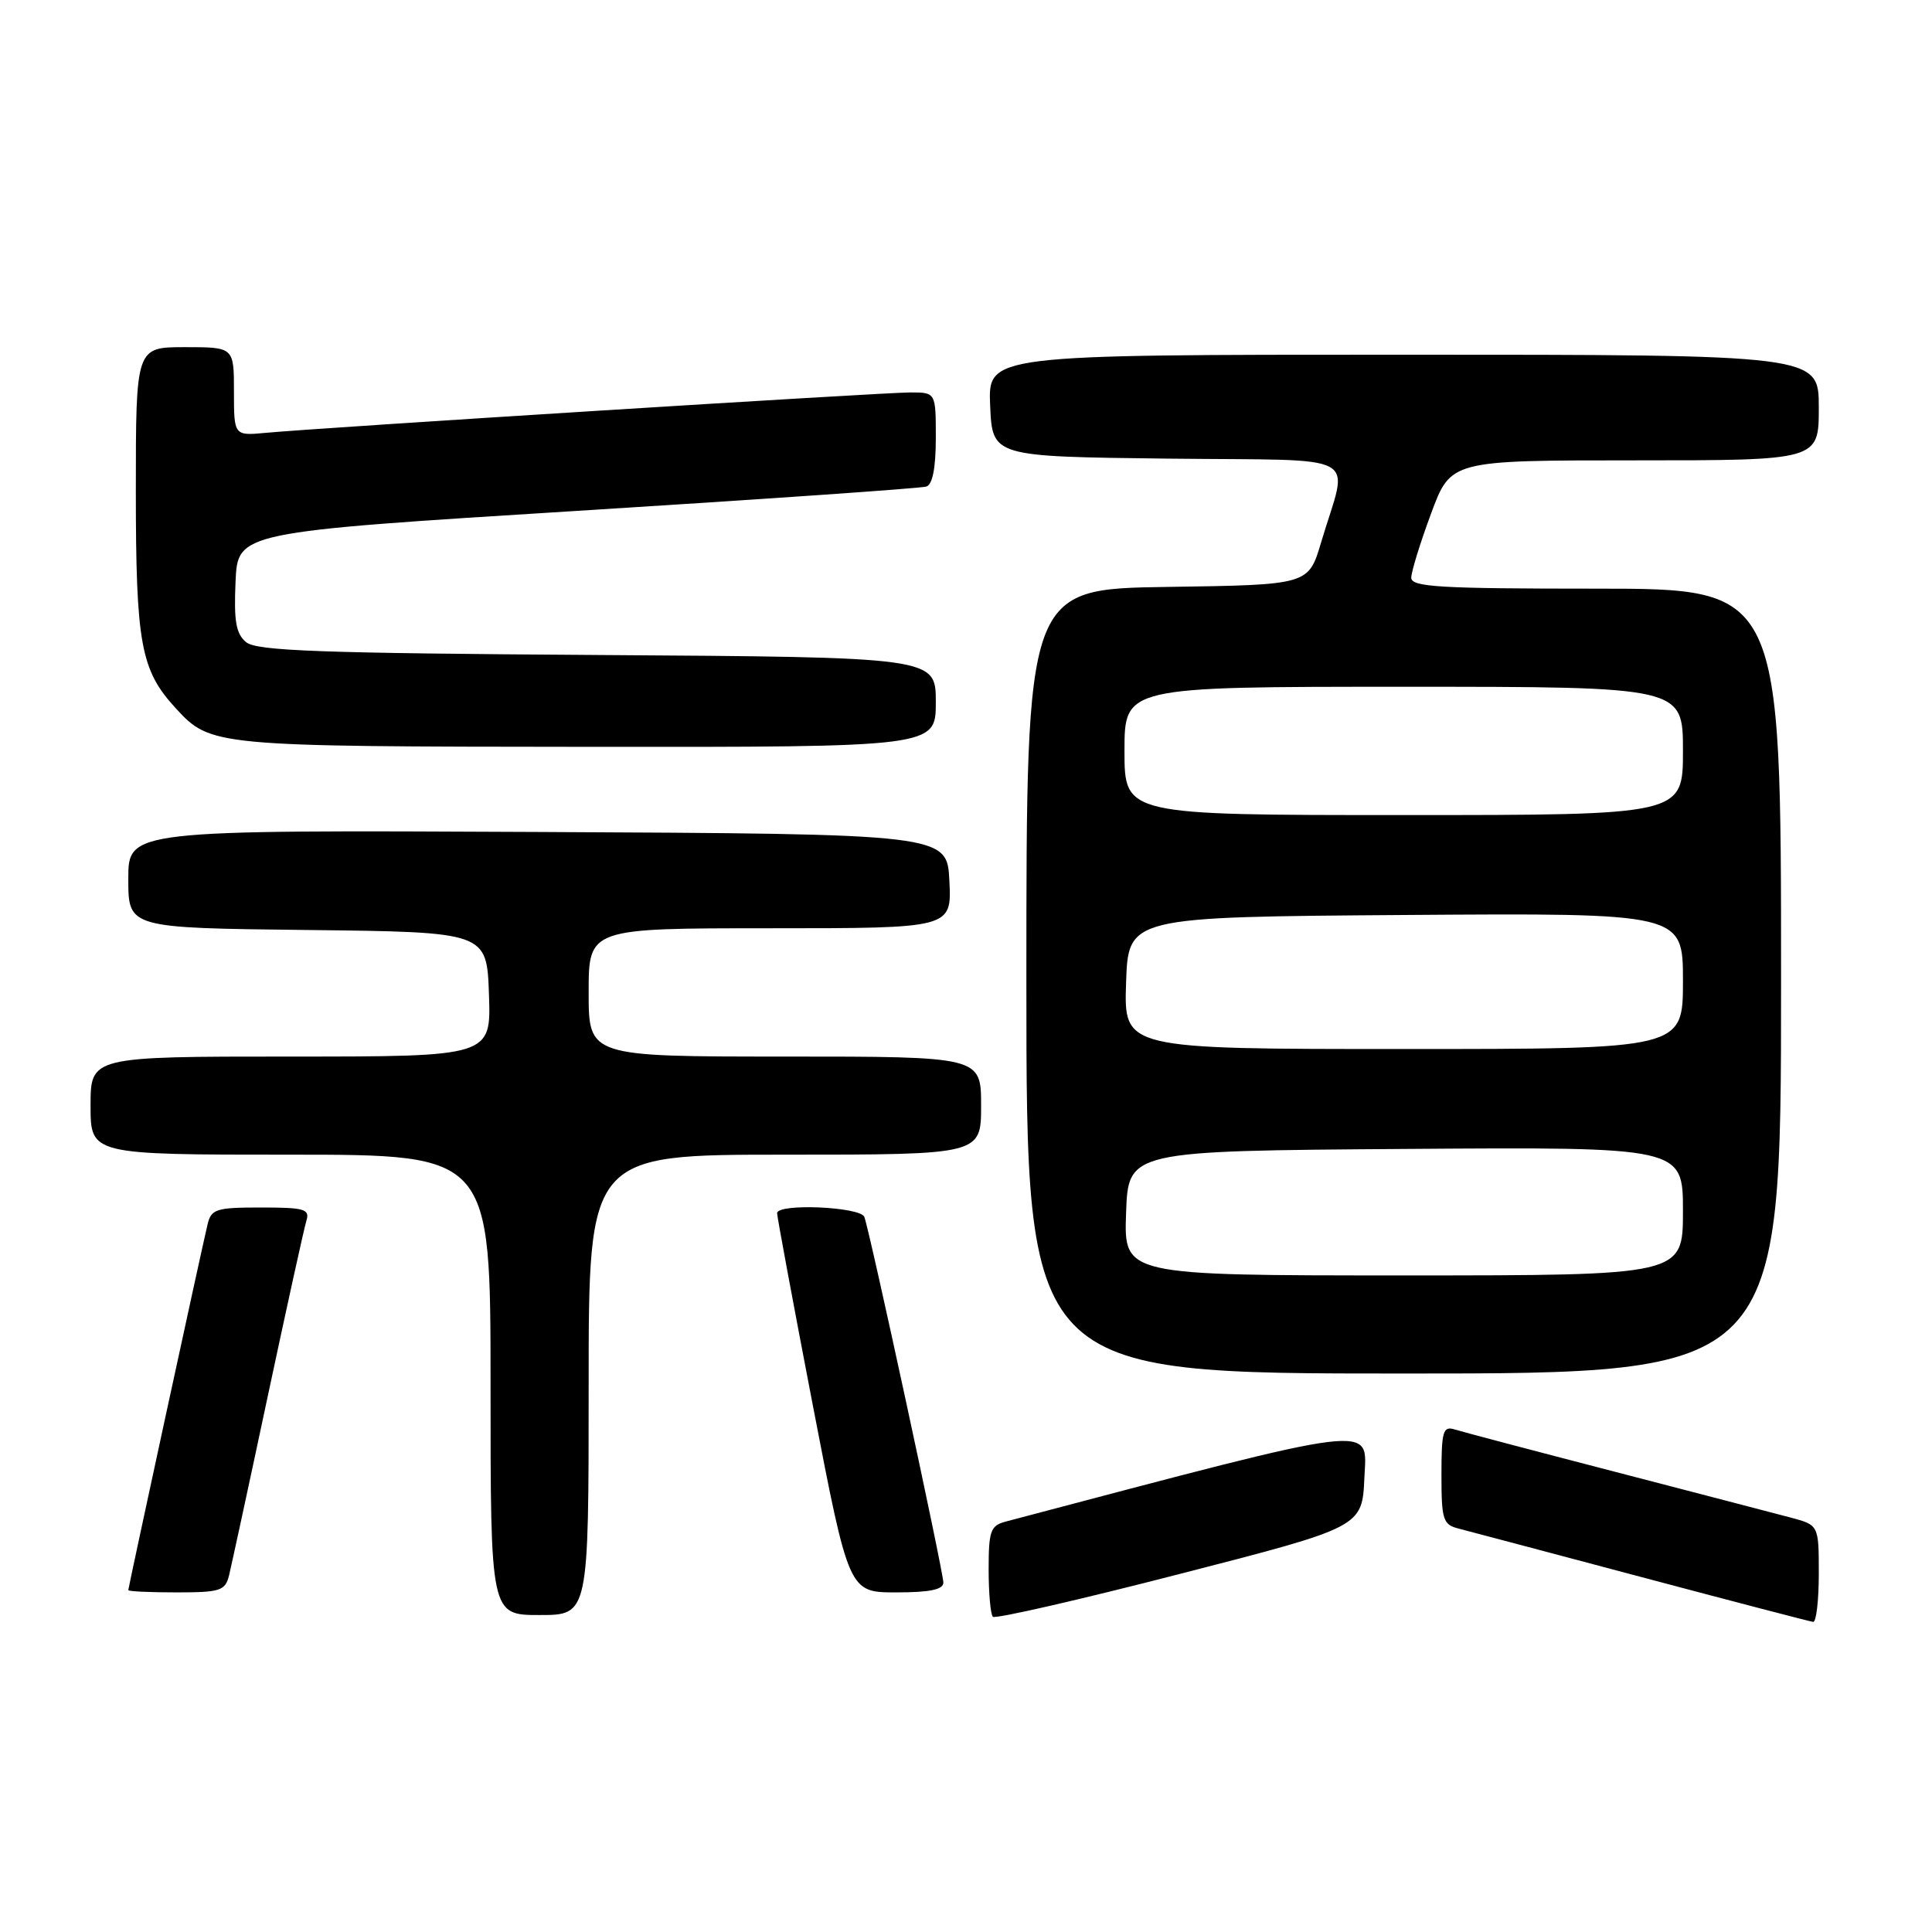 <?xml version="1.0" encoding="UTF-8" standalone="no"?>
<!DOCTYPE svg PUBLIC "-//W3C//DTD SVG 1.1//EN" "http://www.w3.org/Graphics/SVG/1.1/DTD/svg11.dtd" >
<svg xmlns="http://www.w3.org/2000/svg" xmlns:xlink="http://www.w3.org/1999/xlink" version="1.1" viewBox="0 0 256 256">
 <g >
 <path fill="currentColor"
d=" M 180.79 195.76 C 181.11 188.68 183.33 188.40 133.25 201.62 C 131.25 202.15 131.00 202.85 131.00 207.94 C 131.00 211.09 131.25 213.92 131.56 214.23 C 131.87 214.54 143.01 211.99 156.31 208.56 C 180.50 202.34 180.50 202.34 180.79 195.76 Z  M 241.00 208.54 C 241.00 202.08 241.00 202.08 237.25 201.08 C 235.19 200.53 224.72 197.81 214.00 195.02 C 203.28 192.24 193.71 189.71 192.75 189.41 C 191.21 188.93 191.00 189.64 191.00 195.41 C 191.00 201.37 191.20 202.01 193.25 202.54 C 194.49 202.86 205.40 205.75 217.50 208.97 C 229.60 212.19 239.84 214.86 240.25 214.91 C 240.66 214.96 241.00 212.09 241.00 208.54 Z  M 78.00 183.50 C 78.00 153.00 78.00 153.00 104.00 153.00 C 130.00 153.00 130.00 153.00 130.00 146.50 C 130.00 140.00 130.00 140.00 104.00 140.00 C 78.00 140.00 78.00 140.00 78.00 131.50 C 78.00 123.00 78.00 123.00 102.05 123.00 C 126.10 123.00 126.10 123.00 125.80 116.75 C 125.50 110.50 125.50 110.50 71.25 110.24 C 17.00 109.98 17.00 109.98 17.00 116.47 C 17.00 122.96 17.00 122.96 40.75 123.23 C 64.50 123.50 64.50 123.50 64.79 131.75 C 65.08 140.00 65.08 140.00 38.54 140.00 C 12.00 140.00 12.00 140.00 12.00 146.50 C 12.00 153.00 12.00 153.00 38.50 153.00 C 65.00 153.00 65.00 153.00 65.00 183.50 C 65.00 214.00 65.00 214.00 71.50 214.00 C 78.00 214.00 78.00 214.00 78.00 183.50 Z  M 30.35 208.75 C 30.65 207.51 32.97 196.82 35.48 185.00 C 38.00 173.18 40.30 162.71 40.60 161.75 C 41.07 160.21 40.36 160.00 34.59 160.00 C 28.62 160.00 27.99 160.20 27.50 162.25 C 26.68 165.68 17.00 210.36 17.00 210.70 C 17.00 210.87 19.88 211.00 23.39 211.00 C 29.19 211.00 29.84 210.79 30.35 208.75 Z  M 125.00 209.70 C 125.00 208.25 115.27 163.22 114.53 161.25 C 114.02 159.90 103.02 159.42 102.97 160.75 C 102.96 161.16 105.09 172.64 107.71 186.25 C 112.48 211.00 112.48 211.00 118.74 211.00 C 123.21 211.00 125.00 210.63 125.00 209.70 Z  M 236.00 130.00 C 236.00 78.00 236.00 78.00 211.50 78.00 C 190.82 78.00 187.00 77.78 187.00 76.56 C 187.00 75.76 188.18 71.94 189.62 68.06 C 192.23 61.00 192.23 61.00 216.62 61.00 C 241.00 61.00 241.00 61.00 241.00 54.00 C 241.00 47.00 241.00 47.00 185.95 47.00 C 130.91 47.00 130.91 47.00 131.20 53.75 C 131.50 60.50 131.50 60.50 154.76 60.77 C 181.20 61.07 178.67 59.69 175.05 71.88 C 173.38 77.50 173.38 77.50 154.69 77.77 C 136.00 78.04 136.00 78.04 136.00 130.02 C 136.00 182.00 136.00 182.00 186.00 182.00 C 236.00 182.00 236.00 182.00 236.00 130.00 Z  M 124.00 93.04 C 124.00 87.08 124.00 87.08 79.15 86.79 C 42.38 86.55 34.00 86.25 32.61 85.09 C 31.27 83.98 30.98 82.32 31.21 77.09 C 31.50 70.50 31.50 70.50 76.50 67.69 C 101.25 66.15 122.06 64.70 122.75 64.47 C 123.57 64.21 124.00 61.97 124.00 58.03 C 124.00 52.00 124.00 52.00 120.62 52.00 C 117.02 52.00 42.38 56.68 35.25 57.35 C 31.00 57.75 31.00 57.75 31.00 51.88 C 31.00 46.00 31.00 46.00 24.50 46.00 C 18.00 46.00 18.00 46.00 18.00 65.03 C 18.00 85.32 18.64 88.81 23.30 93.86 C 27.92 98.88 28.30 98.92 77.75 98.96 C 124.00 99.00 124.00 99.00 124.00 93.04 Z  M 149.21 160.75 C 149.50 152.50 149.50 152.50 186.25 152.24 C 223.00 151.98 223.00 151.98 223.00 160.49 C 223.00 169.00 223.00 169.00 185.96 169.00 C 148.92 169.00 148.92 169.00 149.21 160.75 Z  M 149.21 130.25 C 149.50 121.50 149.50 121.50 186.25 121.24 C 223.00 120.98 223.00 120.98 223.00 129.99 C 223.00 139.00 223.00 139.00 185.96 139.00 C 148.92 139.00 148.92 139.00 149.21 130.25 Z  M 149.00 99.50 C 149.00 91.00 149.00 91.00 186.00 91.00 C 223.00 91.00 223.00 91.00 223.00 99.50 C 223.00 108.00 223.00 108.00 186.00 108.00 C 149.00 108.00 149.00 108.00 149.00 99.50 Z "/>
</g>
</svg>